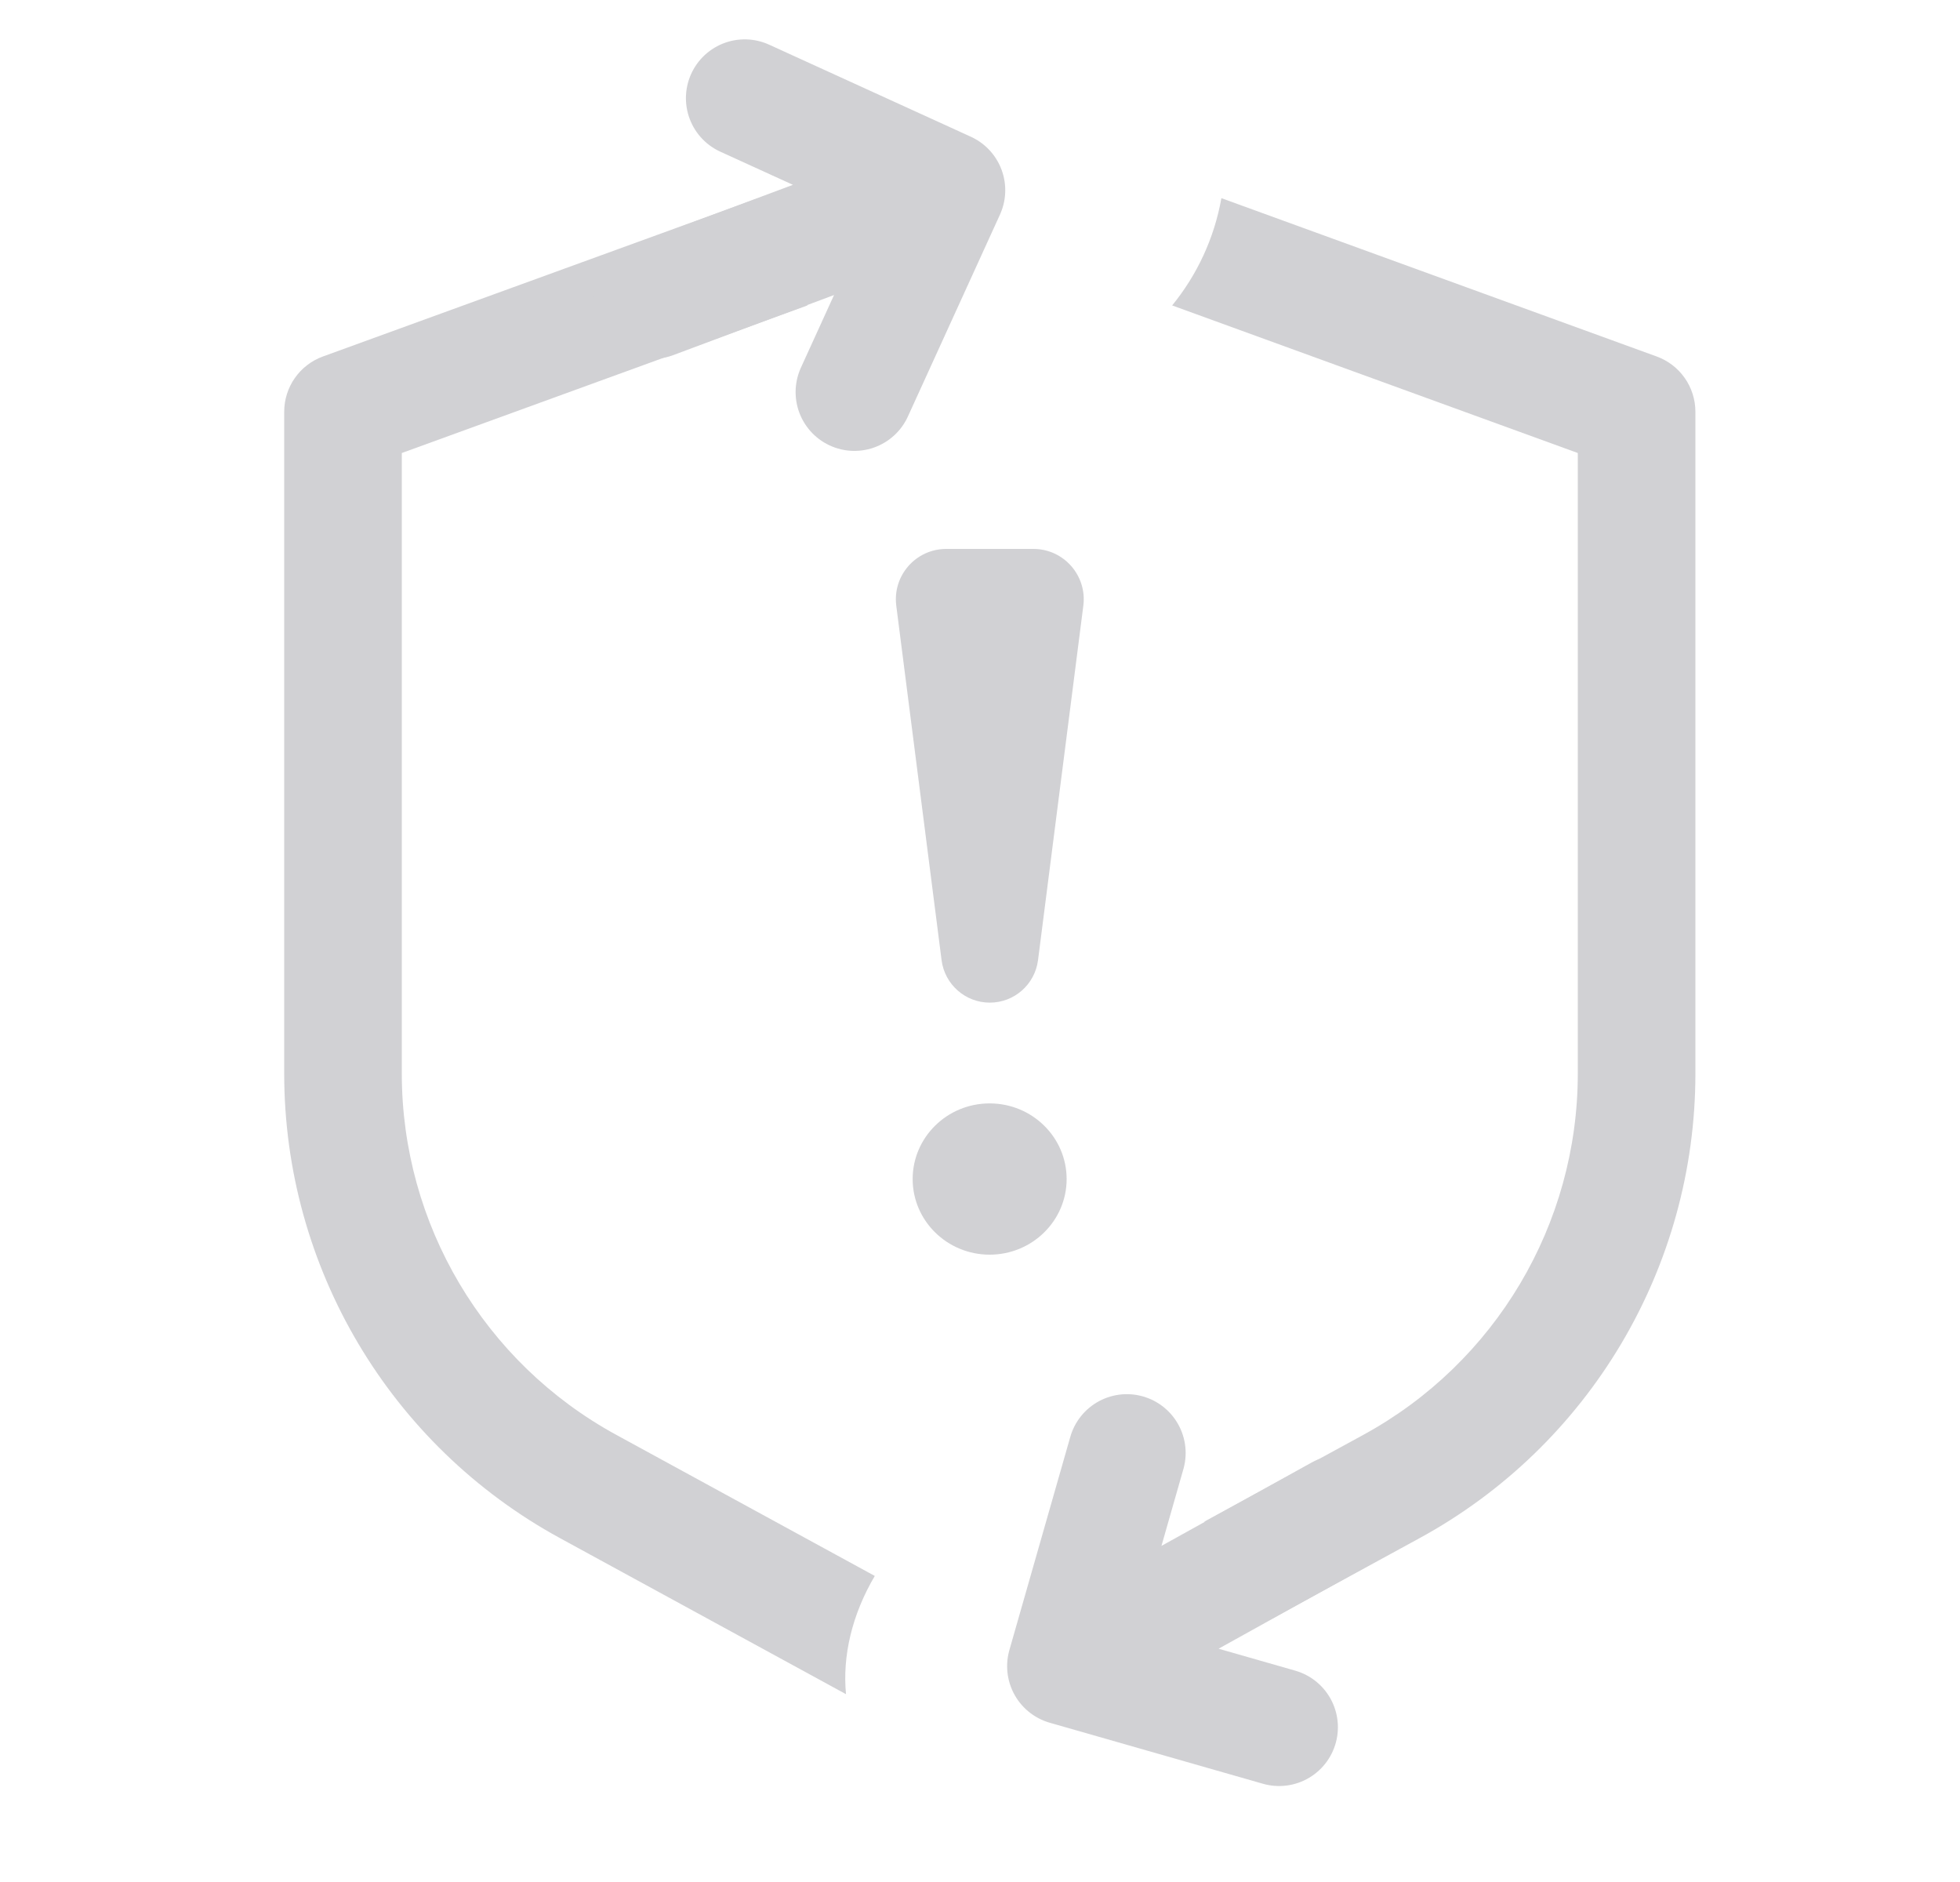 <svg width="25" height="24" viewBox="0 0 25 24" fill="none" xmlns="http://www.w3.org/2000/svg">
    <path fill-rule="evenodd" clip-rule="evenodd"
        d="M14.951 3.895C15.267 3.508 15.488 3.04 15.579 2.527L21.131 4.546C21.428 4.654 21.625 4.936 21.625 5.251V13.69C21.625 16.16 20.276 18.432 18.107 19.615L16.241 20.633C16.054 20.17 15.745 19.748 15.362 19.404L17.389 18.298C19.076 17.378 20.125 15.611 20.125 13.69V5.777L14.951 3.895ZM11.158 20.097L7.861 18.298C6.174 17.378 5.125 15.611 5.125 13.69V5.777L10.299 3.895C9.983 3.508 9.762 3.04 9.671 2.527L4.119 4.546C3.822 4.654 3.625 4.936 3.625 5.251V13.69C3.625 16.16 4.974 18.432 7.143 19.615L10.791 21.605C10.744 21.12 10.866 20.592 11.158 20.097Z"
        fill="#D1D1D4" />
    <path
        d="M12.072 2.426L8.325 3.826M12.072 2.426L9.499 1.252M12.072 2.426L10.898 5"
        stroke="#D1D1D4" stroke-width="1.5" stroke-linecap="round" stroke-linejoin="round" />
    <path
        d="M13.596 21.248L17.093 19.307M13.596 21.248L16.315 22.026M13.596 21.248L14.373 18.529"
        stroke="#D1D1D4" stroke-width="1.5" stroke-linecap="round" stroke-linejoin="round" />
    <path fill-rule="evenodd" clip-rule="evenodd"
        d="M11.432 7.724L12.01 12.245C12.05 12.554 12.313 12.786 12.625 12.786C12.937 12.786 13.2 12.554 13.24 12.245L13.818 7.724C13.867 7.34 13.568 7 13.181 7H12.07C11.682 7 11.383 7.34 11.432 7.724ZM12.623 16C13.165 16 13.605 15.568 13.605 15.036C13.605 14.503 13.165 14.071 12.623 14.071C12.081 14.071 11.641 14.503 11.641 15.036C11.641 15.568 12.081 16 12.623 16Z"
        fill="#D1D1D4" />
</svg>